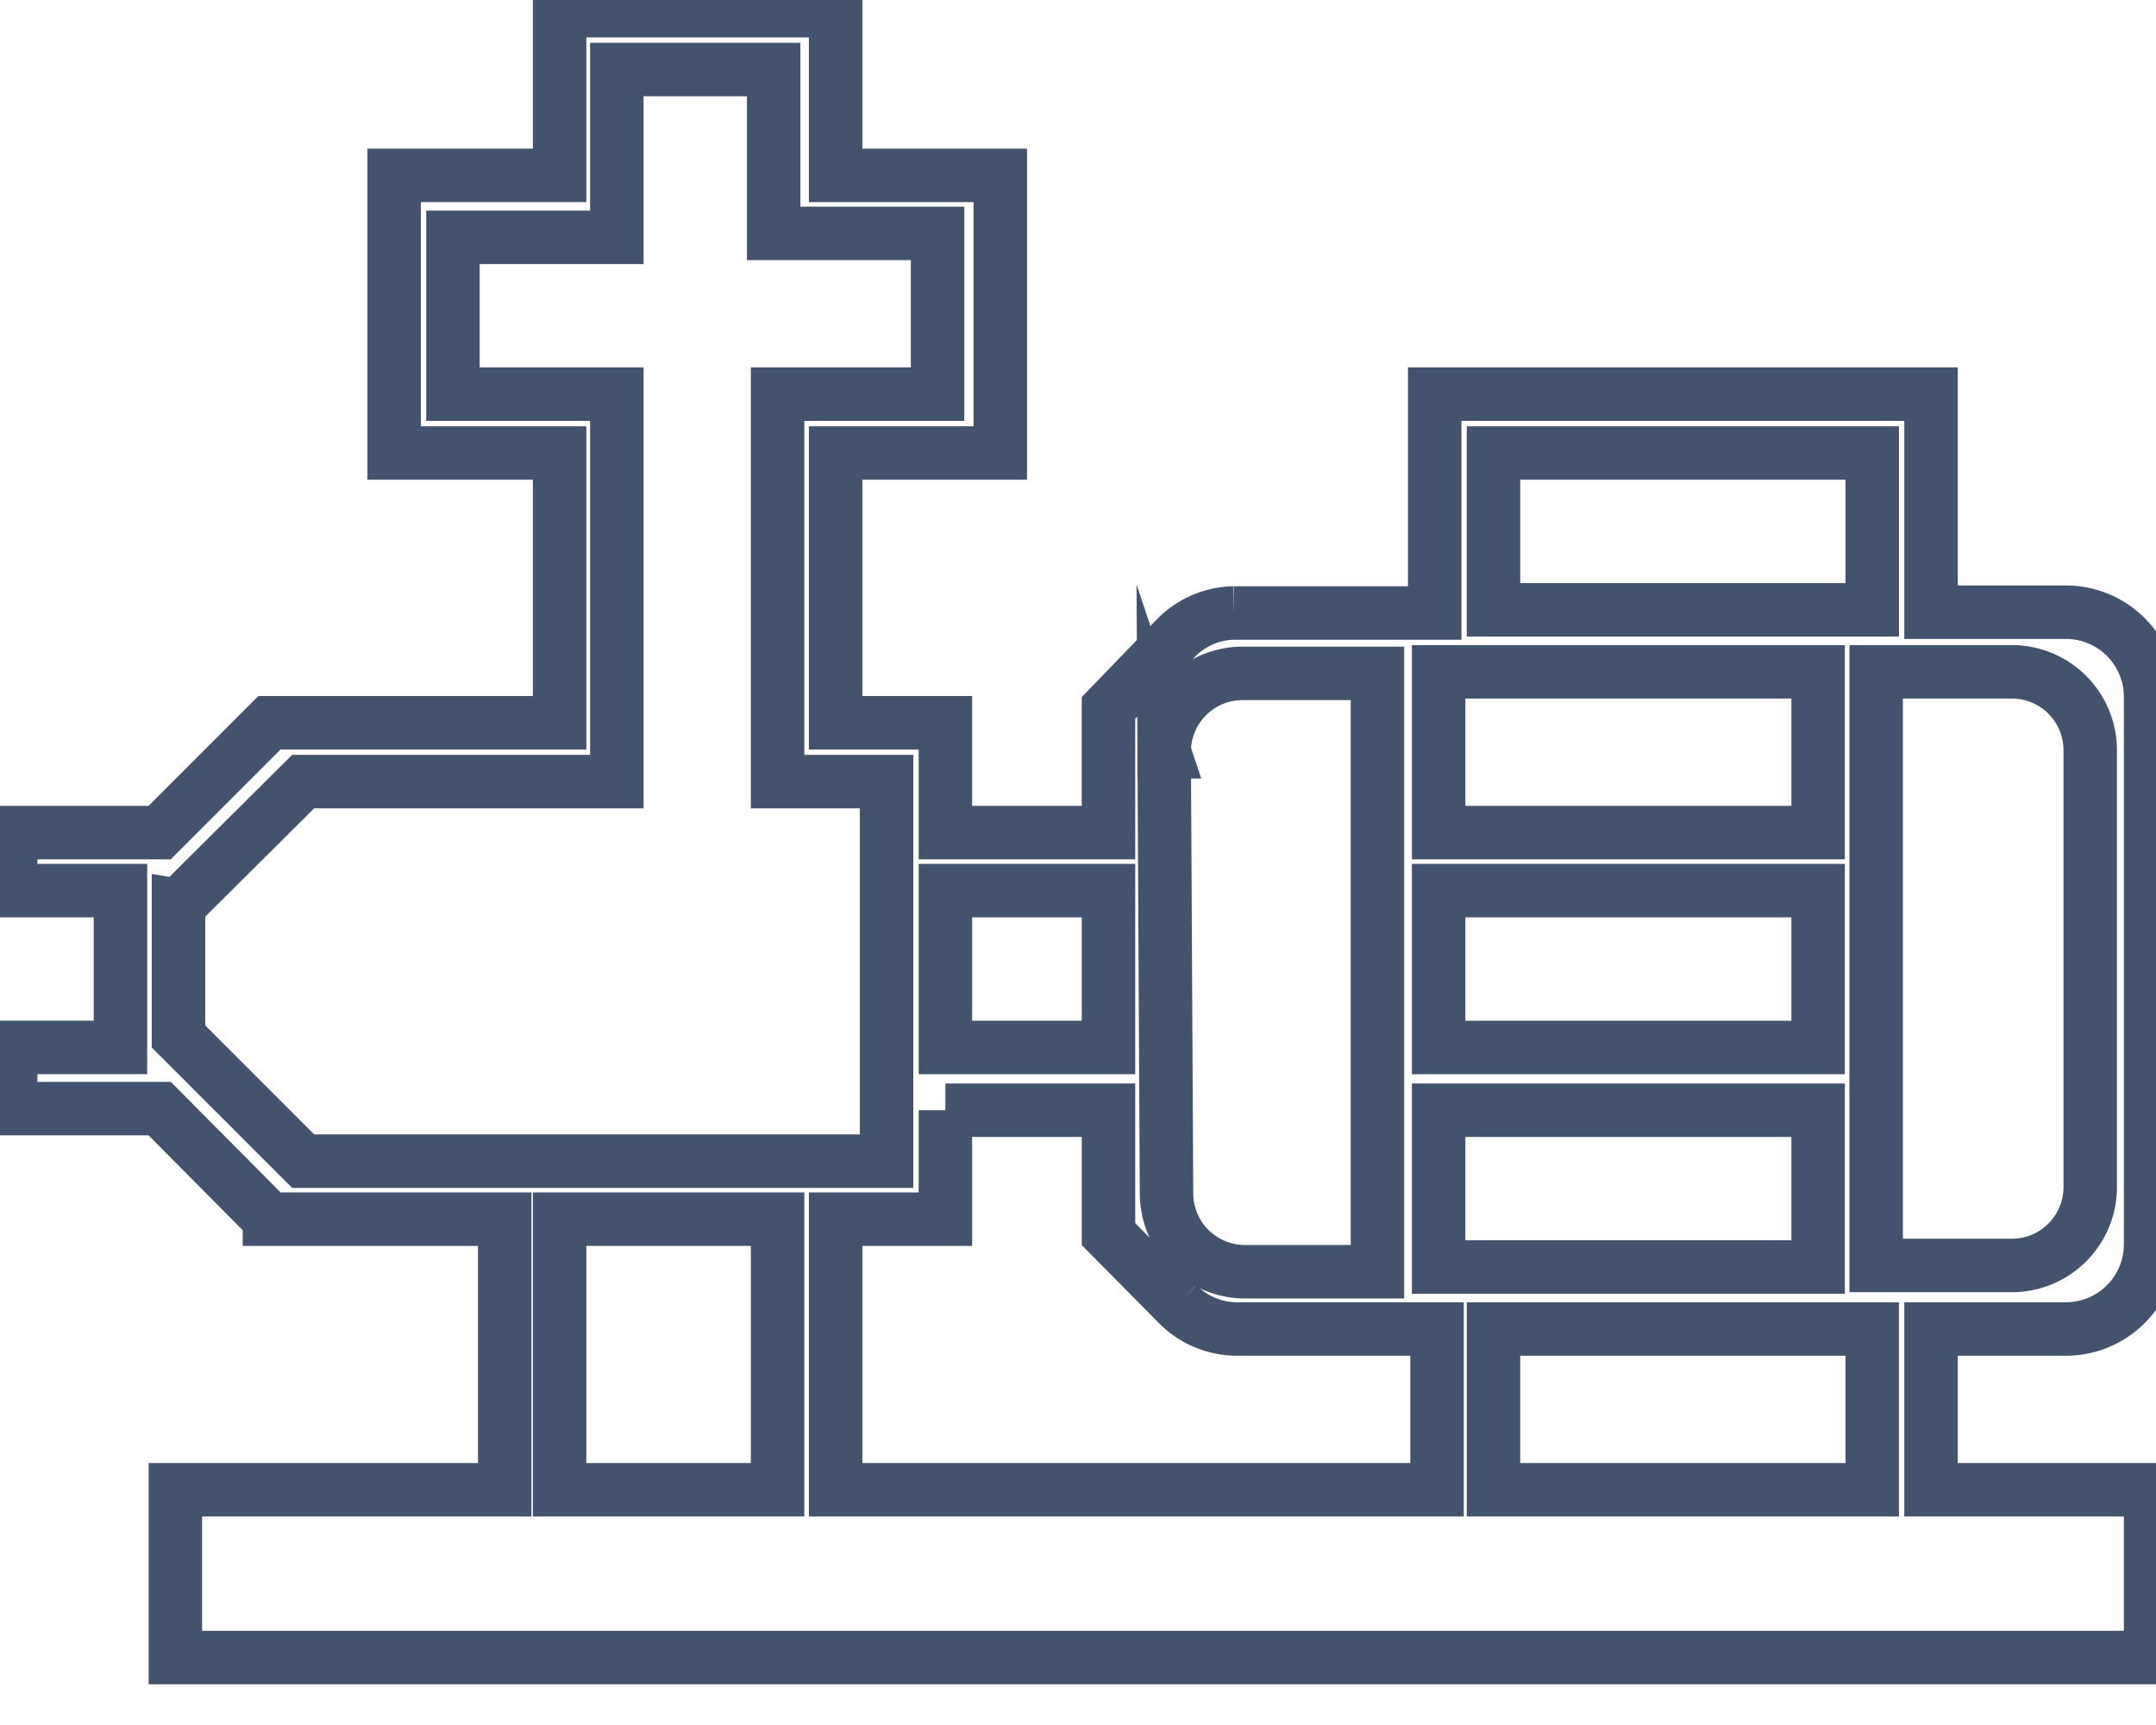 <svg data-v-9833e8b2="" version="1.1" xmlns="http://www.w3.org/2000/svg" xmlns:xlink="http://www.w3.org/1999/xlink" width="25" height="20"><g data-v-9833e8b2=""><path data-v-9833e8b2="" transform="scale(0.124)" fill="none" stroke="rgba(68, 83, 109, 1)" paint-order="fill stroke markers" d="m25.198,113.996l21.998,0l0,25.298l-30.797,0l0,15.692l184.709,0l0,-15.692l-20.531,0l0,-15.032l12.612,0a7.919,7.919 0 0 0 7.919,-7.846l0,-51.328a7.919,7.919 0 0 0 -7.919,-7.846l-12.612,0l0,-20.385l-46.415,0l0,20.458l-18.772,0a7.773,7.773 0 0 0 -5.499,2.42l-6.233,6.453l0,11.659l-15.252,0l0,-10.266l-10.266,0l0,-25.224l15.399,0l0,-25.957l-15.399,0l0,-15.399l-25.811,0l0,15.399l-15.472,0l0,25.957l15.472,0l0,25.224l-27.131,0l-10.266,10.266l-13.932,0l0,5.426l10.266,0l0,14.665l-10.266,0l0,5.719l13.932,0l10.266,10.339zm149.879,25.298l-35.417,0l0,-15.032l35.417,0l0,15.032zm0.367,-76.479l12.685,0a7.333,7.333 0 0 1 7.333,7.333l0,40.843a7.333,7.333 0 0 1 -7.333,7.333l-12.685,0l0,-55.508zm-35.783,-20.458l35.417,0l0,14.665l-35.417,0l0,-14.665zm-5.133,20.458l35.49,0l0,15.032l-35.49,0l0,-15.032zm0,20.458l35.49,0l0,14.665l-35.49,0l0,-14.665zm0,20.531l35.49,0l0,14.665l-35.49,0l0,-14.665zm-61.814,35.49l-20.385,0l0,-25.298l20.385,0l0,25.298zm36.15,-69a7.333,7.333 0 0 1 7.333,-7.333l12.612,0l0,55.948l-12.392,0a7.333,7.333 0 0 1 -7.333,-7.333l-0.22,-41.283zm-20.458,12.979l15.252,0l0,14.665l-15.252,0l0,-14.665zm0,20.531l15.252,0l0,11.586l6.453,6.526a7.773,7.773 0 0 0 5.499,2.346l18.772,0l0,15.032l-56.241,0l0,-25.298l10.266,0l0,-10.192zm-71.713,-19.138l11.659,-11.586l29.33,0l0,-36.223l-15.325,0l0,-14.665l15.325,0l0,-15.692l14.665,0l0,15.325l15.325,0l0,15.032l-14.959,0l0,36.223l10.192,0l0,35.49l-54.555,0l-11.659,-11.659l0,-12.245z" stroke-width="5" stroke-miterlimit="10" stroke-dasharray=""></path></g></svg>